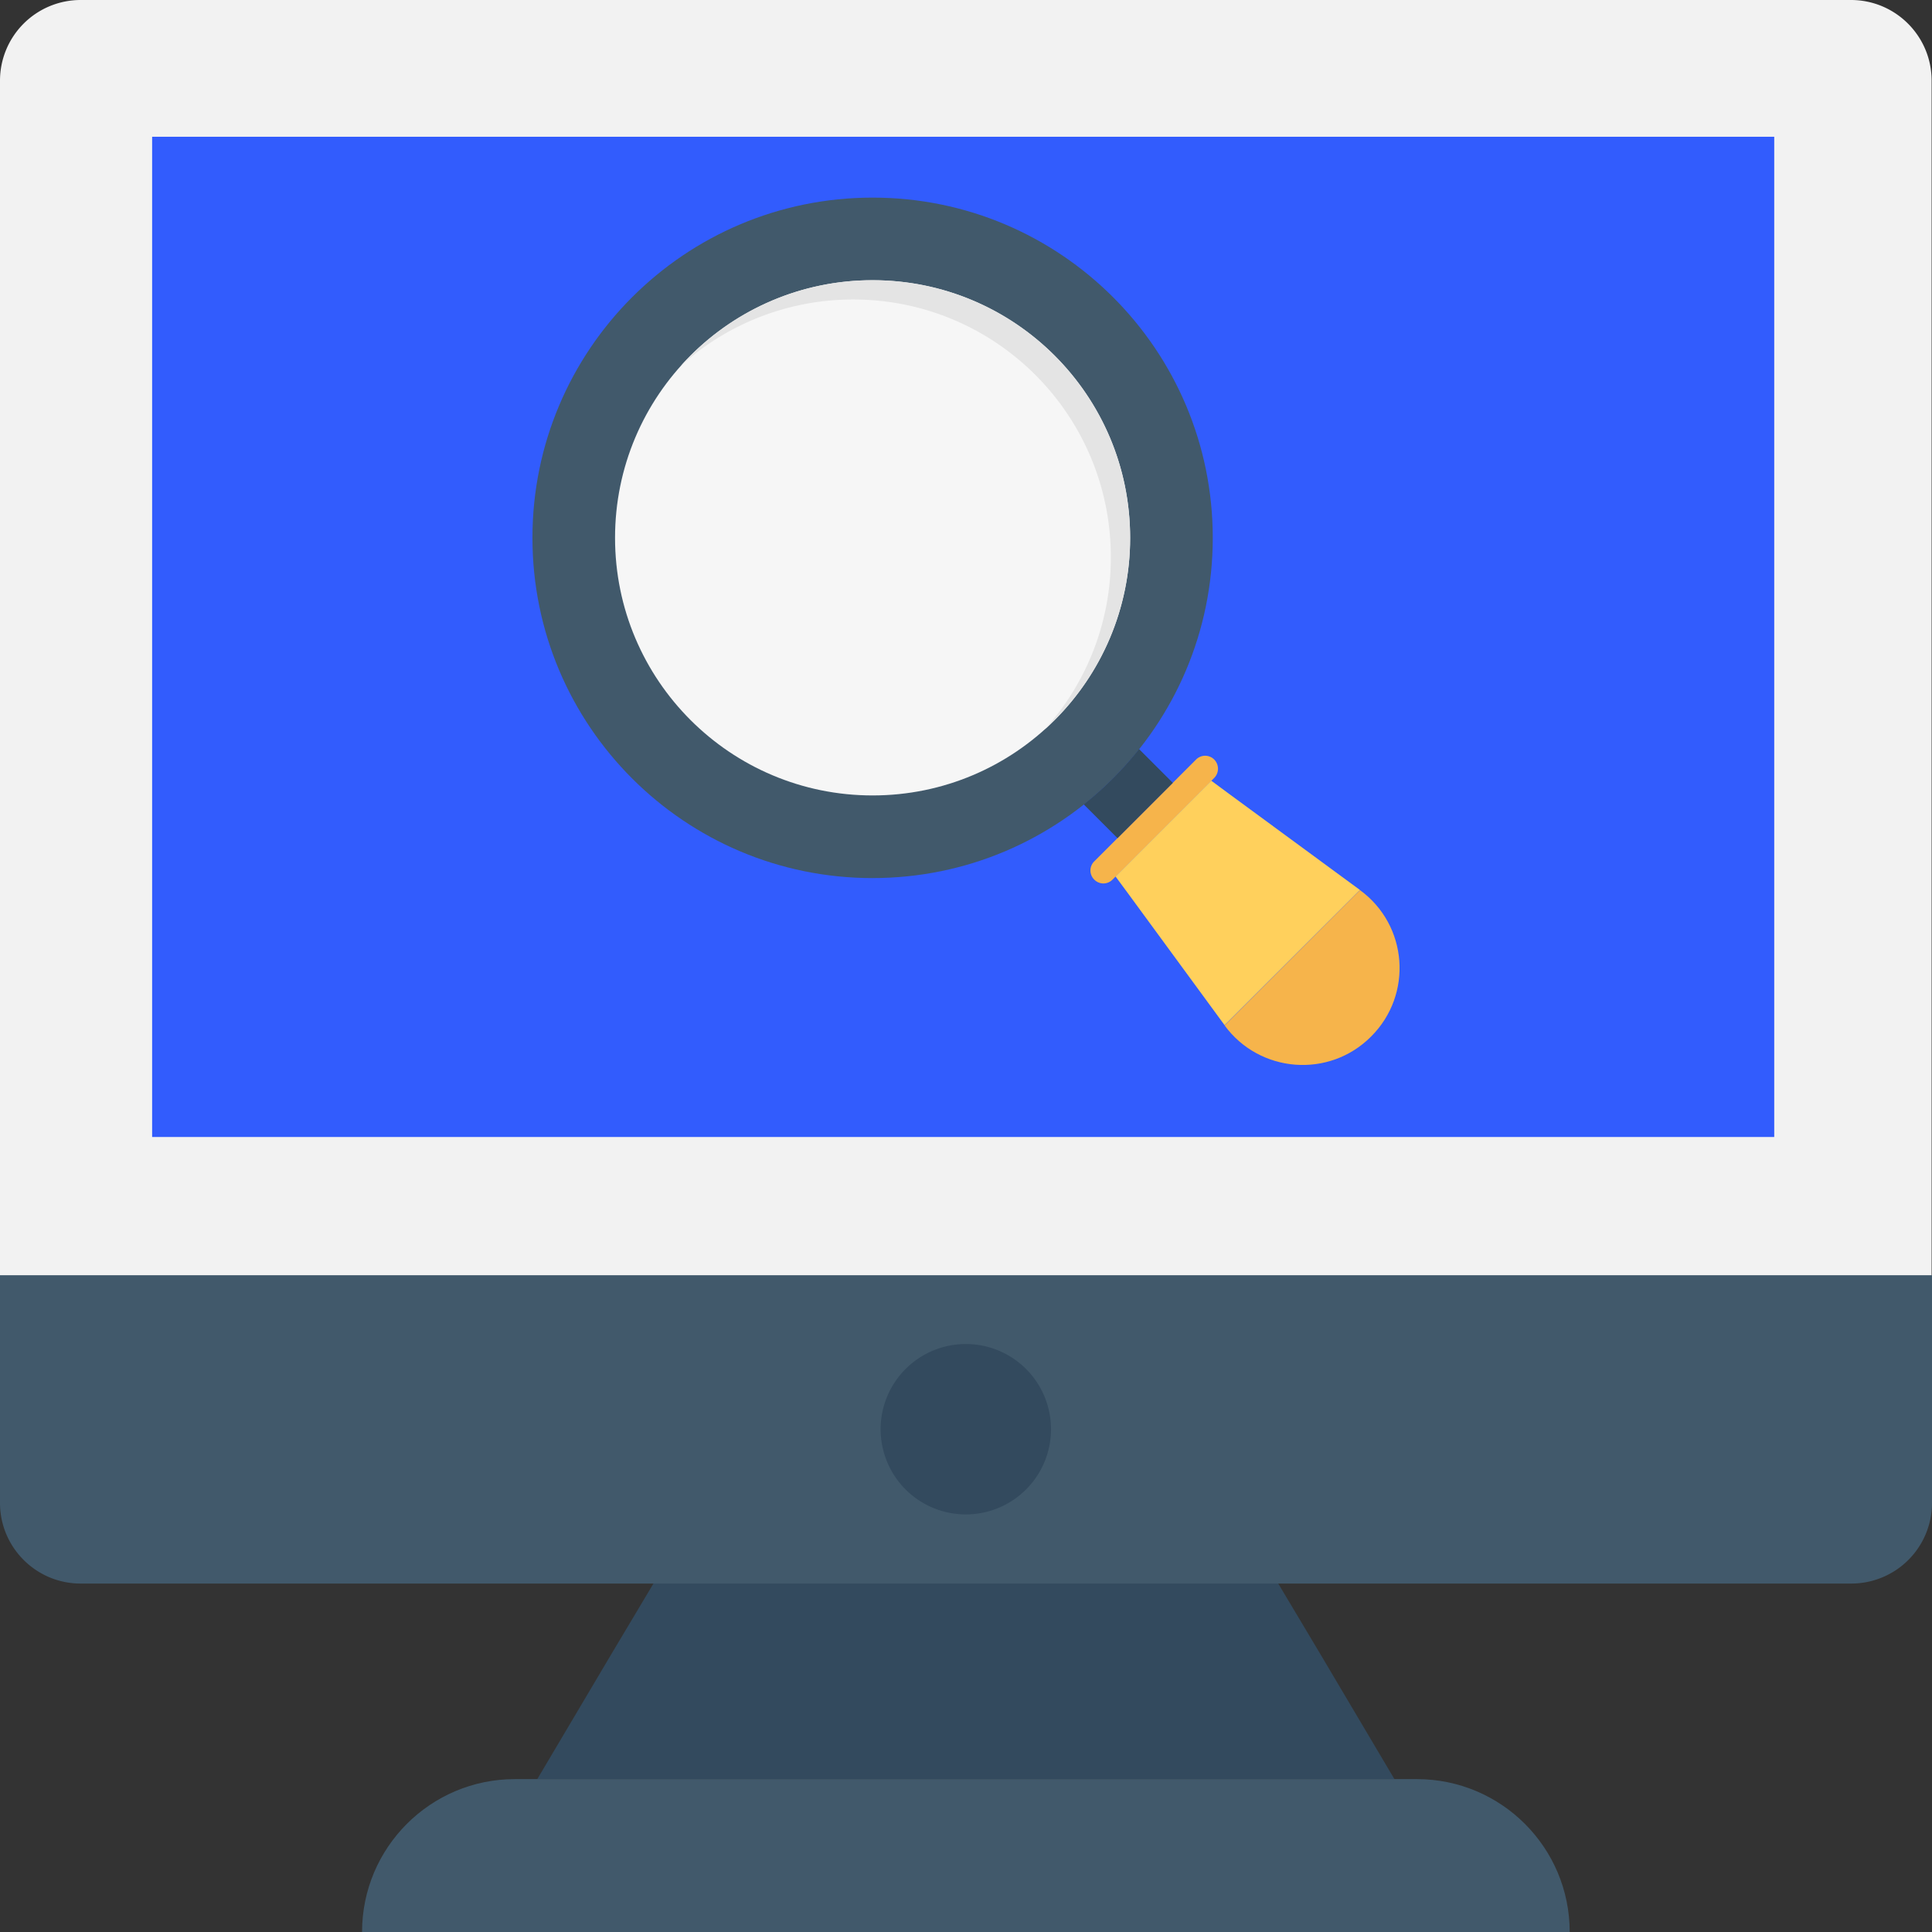 <svg xmlns="http://www.w3.org/2000/svg" width="127" height="127" viewBox="0 0 127 127"><rect x="0" y="0" width="127" height="127" fill="#333333" stroke="none"/><g><g><g><path fill="#334a5e" d="M84.01 104.07l-.15-.25H43.119l-.15.25-2.774 4.65-4.874 8.225h56.339l-4.874-8.225z"/></g><g><path fill="#41596b" d="M0 83.82v14.975c0 2.925 2.375 5.3 5.299 5.3h116.402a5.303 5.303 0 0 0 5.299-5.3V83.82z"/></g><g><path fill="#f2f2f2" d="M121.676 0H5.299A5.302 5.302 0 0 0 0 5.3v78.526h126.975V5.3c0-2.925-2.375-5.3-5.299-5.3z"/></g><g><path fill="#325cfd" d="M116.629 8.99H10v65.75h106.629z"/></g><g><path fill="#41596b" d="M93.136 116.95H33.848c-5.549 0-10.048 4.5-10.048 10.05h79.384c0-5.55-4.499-10.05-10.048-10.05z"/></g><g><path fill="#334a5e" d="M63.489 99.55a5.6 5.6 0 0 0 5.599-5.6 5.6 5.6 0 1 0-5.6 5.6z"/></g><g><g/><g><path fill="#41596b" d="M57.36 57.72c12.35 0 22.361-10.013 22.361-22.365 0-12.352-10.01-22.365-22.36-22.365S35 23.003 35 35.355c0 12.352 10.011 22.366 22.36 22.366z"/></g><g><path fill="#f6f6f6" d="M57.36 52.288c9.35 0 16.93-7.582 16.93-16.934S66.71 18.42 57.36 18.42s-16.93 7.582-16.93 16.934 7.58 16.934 16.93 16.934z"/></g><g><path fill="#e4e4e4" d="M57.358 18.42a16.888 16.888 0 0 0-12.588 5.611 16.855 16.855 0 0 1 11.32-4.343c9.358 0 16.931 7.586 16.931 16.934a16.84 16.84 0 0 1-4.342 11.323 16.895 16.895 0 0 0 5.61-12.591c0-9.36-7.585-16.934-16.93-16.934z"/></g><g><path fill="#f6b44b" d="M79.82 49.932a.84.84 0 0 0-1.2 0l-6.688 6.689a.84.84 0 0 0 0 1.2.84.84 0 0 0 1.2 0l6.688-6.688a.86.86 0 0 0 0-1.2z"/></g><g><path fill="#334a5e" d="M77.097 51.462l-3.636 3.636-1.323-1.324-.898-.898a22.286 22.286 0 0 0 3.635-3.636z"/></g><g><path fill="#ffd05c" d="M80.656 52.083l-1.032-.763-6.294 6.295.763 1.033 6.406 8.742 8.897-8.888z"/></g><g><path fill="#f6b44b" d="M89.397 58.51L80.5 67.409c2.311 3.142 6.878 3.49 9.626.73 2.772-2.761 2.424-7.328-.729-9.629z"/></g></g></g></g></svg>